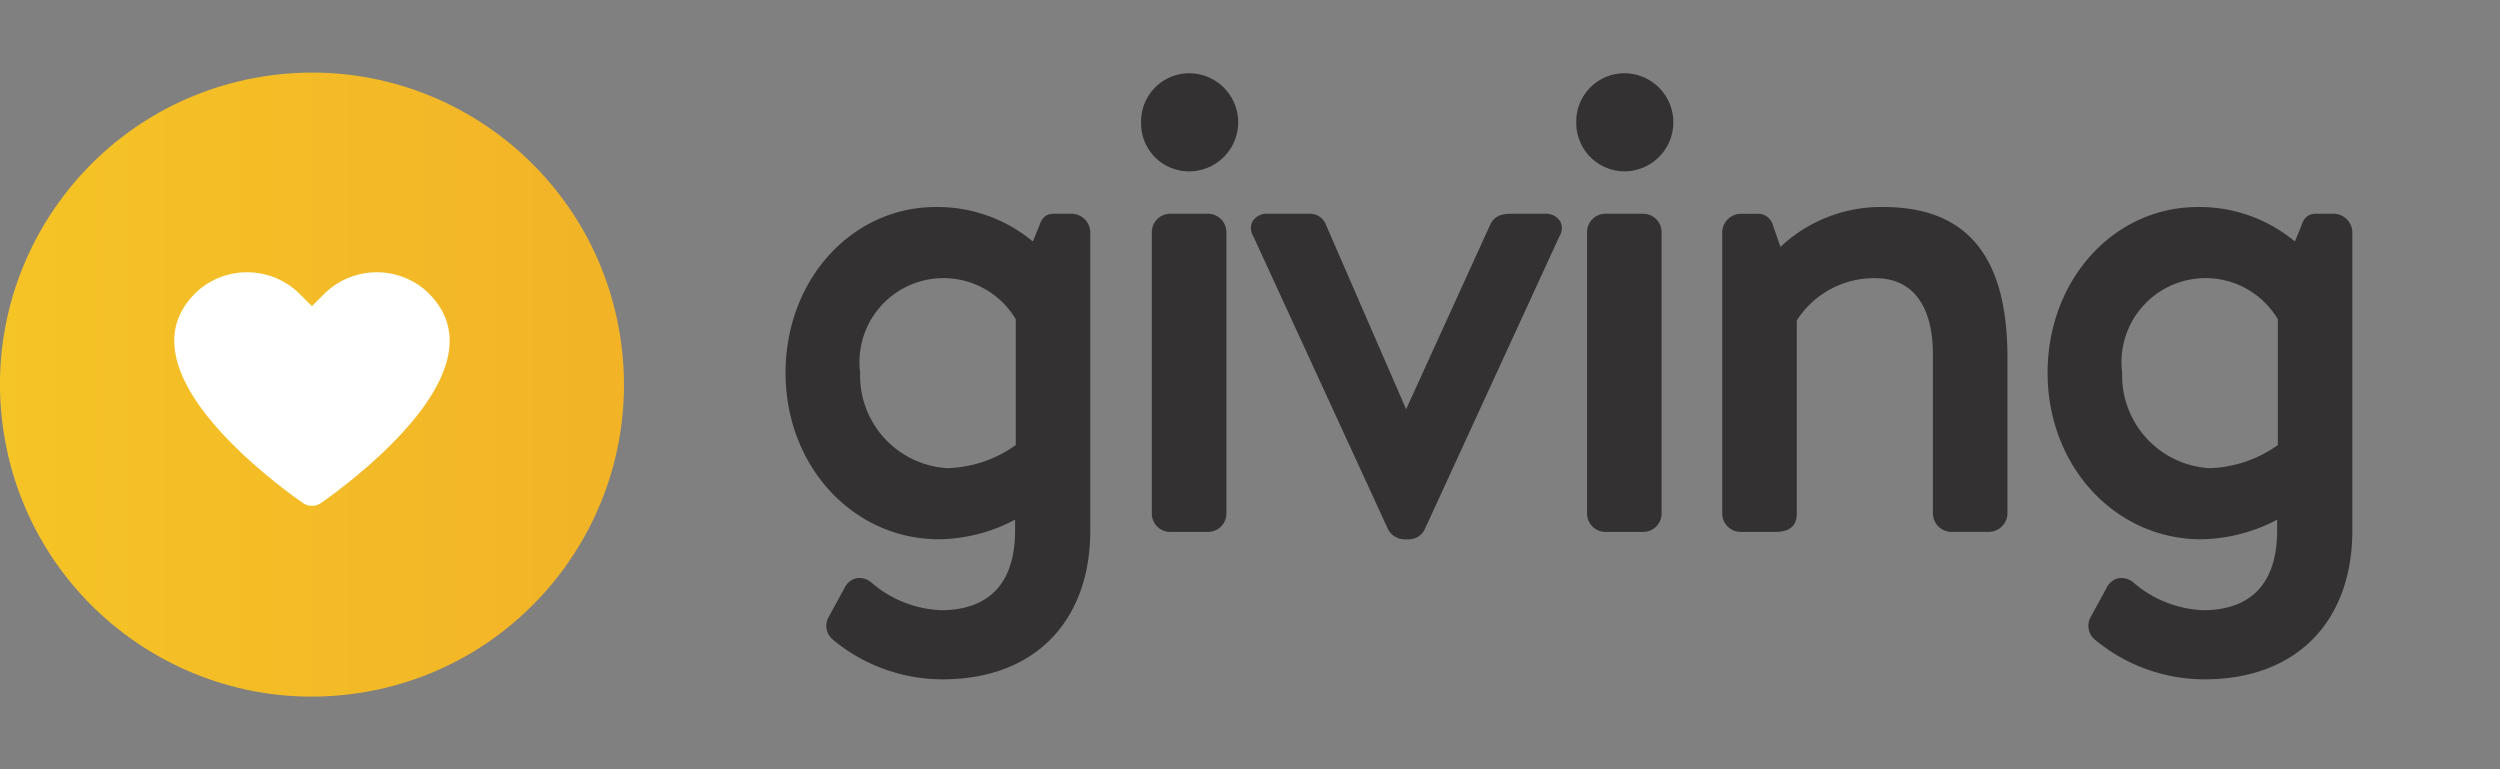 <svg xmlns="http://www.w3.org/2000/svg" xmlns:xlink="http://www.w3.org/1999/xlink" viewBox="0 0 104 32"><rect x="0" y="0" width="104" height="32" fill="#808080" stroke="none"/><defs><style>.cls-1{fill:url(#linear-gradient);}.cls-2{fill:#fff;}.cls-3{fill:#333132;}</style><linearGradient id="linear-gradient" y1="16" x2="25.955" y2="16" gradientTransform="translate(2.73 -1.872) rotate(9.217)" gradientUnits="userSpaceOnUse"><stop offset="0" stop-color="#f5c426"/><stop offset="1" stop-color="#f2b327"/></linearGradient></defs><title>color-giving-badge</title><g id="New"><circle class="cls-1" cx="12.978" cy="16" r="12.978" transform="translate(-2.395 2.285) rotate(-9.217)"/><path class="cls-2" d="M13.364,20.919a.663.663,0,0,1-.773,0c-1.642-1.159-7.801-5.861-4.262-8.906a3.111,3.111,0,0,1,4.192.267l.456.456.456-.456a3.111,3.111,0,0,1,4.192-.267C21.165,15.058,15.006,19.76,13.364,20.919Z"/><path class="cls-3" d="M44.591,8.892h-.756c-.436,0-.546.331-.615.54l-.254.614A6.203,6.203,0,0,0,38.934,8.612c-3.507,0-6.255,3.03-6.255,6.898,0,3.883,2.809,6.925,6.395,6.925a7.005,7.005,0,0,0,3.154-.816v.443c0,2.746-1.67,3.322-3.07,3.322a4.708,4.708,0,0,1-2.934-1.174.751.751,0,0,0-.615-.15.721.721,0,0,0-.475.395l-.67,1.229a.744.744,0,0,0,.163.908,7.131,7.131,0,0,0,4.587,1.668c3.788,0,6.142-2.375,6.142-6.198V9.657A.786.786,0,0,0,44.591,8.892Zm-2.335,4.388v5.235a5.145,5.145,0,0,1-2.846.961A3.86,3.86,0,0,1,35.781,15.51a3.497,3.497,0,0,1,6.475-2.23Z"/><path class="cls-3" d="M49.468,3.048a2.005,2.005,0,0,0-1.998,2.054,1.991,1.991,0,0,0,1.998,2.026,2.04,2.04,0,1,0,0-4.08Z"/><path class="cls-3" d="M48.682,8.892h1.569a.767.767,0,0,1,.767.767V21.362a.766.766,0,0,1-.766.766H48.682a.766.766,0,0,1-.766-.766V9.657A.765.765,0,0,1,48.682,8.892Z"/><path class="cls-3" d="M64.26,8.892H63c-.373,0-.796,0-1.005.451l-3.5,7.681L55.154,9.338a.706.706,0,0,0-.694-.446h-1.708a.706.706,0,0,0-.642.31.633.633,0,0,0,.032.636L57.742,22.016a.777.777,0,0,0,.693.419h.169a.728.728,0,0,0,.668-.423l5.594-12.168a.634.634,0,0,0,.035-.642A.707.707,0,0,0,64.26,8.892Z"/><path class="cls-3" d="M67.571,3.048A2.005,2.005,0,0,0,65.573,5.102,2.014,2.014,0,0,0,67.571,7.128a2.04,2.04,0,1,0,0-4.08Z"/><path class="cls-3" d="M66.786,8.892H68.355a.767.767,0,0,1,.767.767V21.362a.766.766,0,0,1-.766.766H66.788a.767.767,0,0,1-.767-.767V9.657A.765.765,0,0,1,66.786,8.892Z"/><path class="cls-3" d="M78.348,8.612a6.091,6.091,0,0,0-4.28,1.66l-.306-.87a.643.643,0,0,0-.678-.509h-.672a.786.786,0,0,0-.767.765v11.704a.767.767,0,0,0,.767.766h1.428c.609,0,.906-.25.906-.766V13.331A3.818,3.818,0,0,1,78.012,11.572c1.546,0,2.397,1.13,2.397,3.182v6.607a.777.777,0,0,0,.767.766h1.567a.786.786,0,0,0,.767-.766V14.865C83.51,10.657,81.822,8.612,78.348,8.612Z"/><path class="cls-3" d="M97.092,8.892h-.756c-.436,0-.546.331-.615.54l-.254.614A6.203,6.203,0,0,0,91.435,8.612c-3.507,0-6.255,3.03-6.255,6.898,0,3.883,2.809,6.925,6.395,6.925a7.005,7.005,0,0,0,3.154-.816v.443c0,2.746-1.67,3.322-3.07,3.322a4.708,4.708,0,0,1-2.934-1.174.751.751,0,0,0-.615-.15.721.721,0,0,0-.475.395l-.67,1.229a.744.744,0,0,0,.163.908,7.131,7.131,0,0,0,4.587,1.668c3.788,0,6.142-2.375,6.142-6.198V9.657A.786.786,0,0,0,97.092,8.892Zm-2.335,4.388v5.235a5.145,5.145,0,0,1-2.846.961A3.86,3.86,0,0,1,88.282,15.51a3.497,3.497,0,0,1,6.475-2.23Z"/></g></svg>